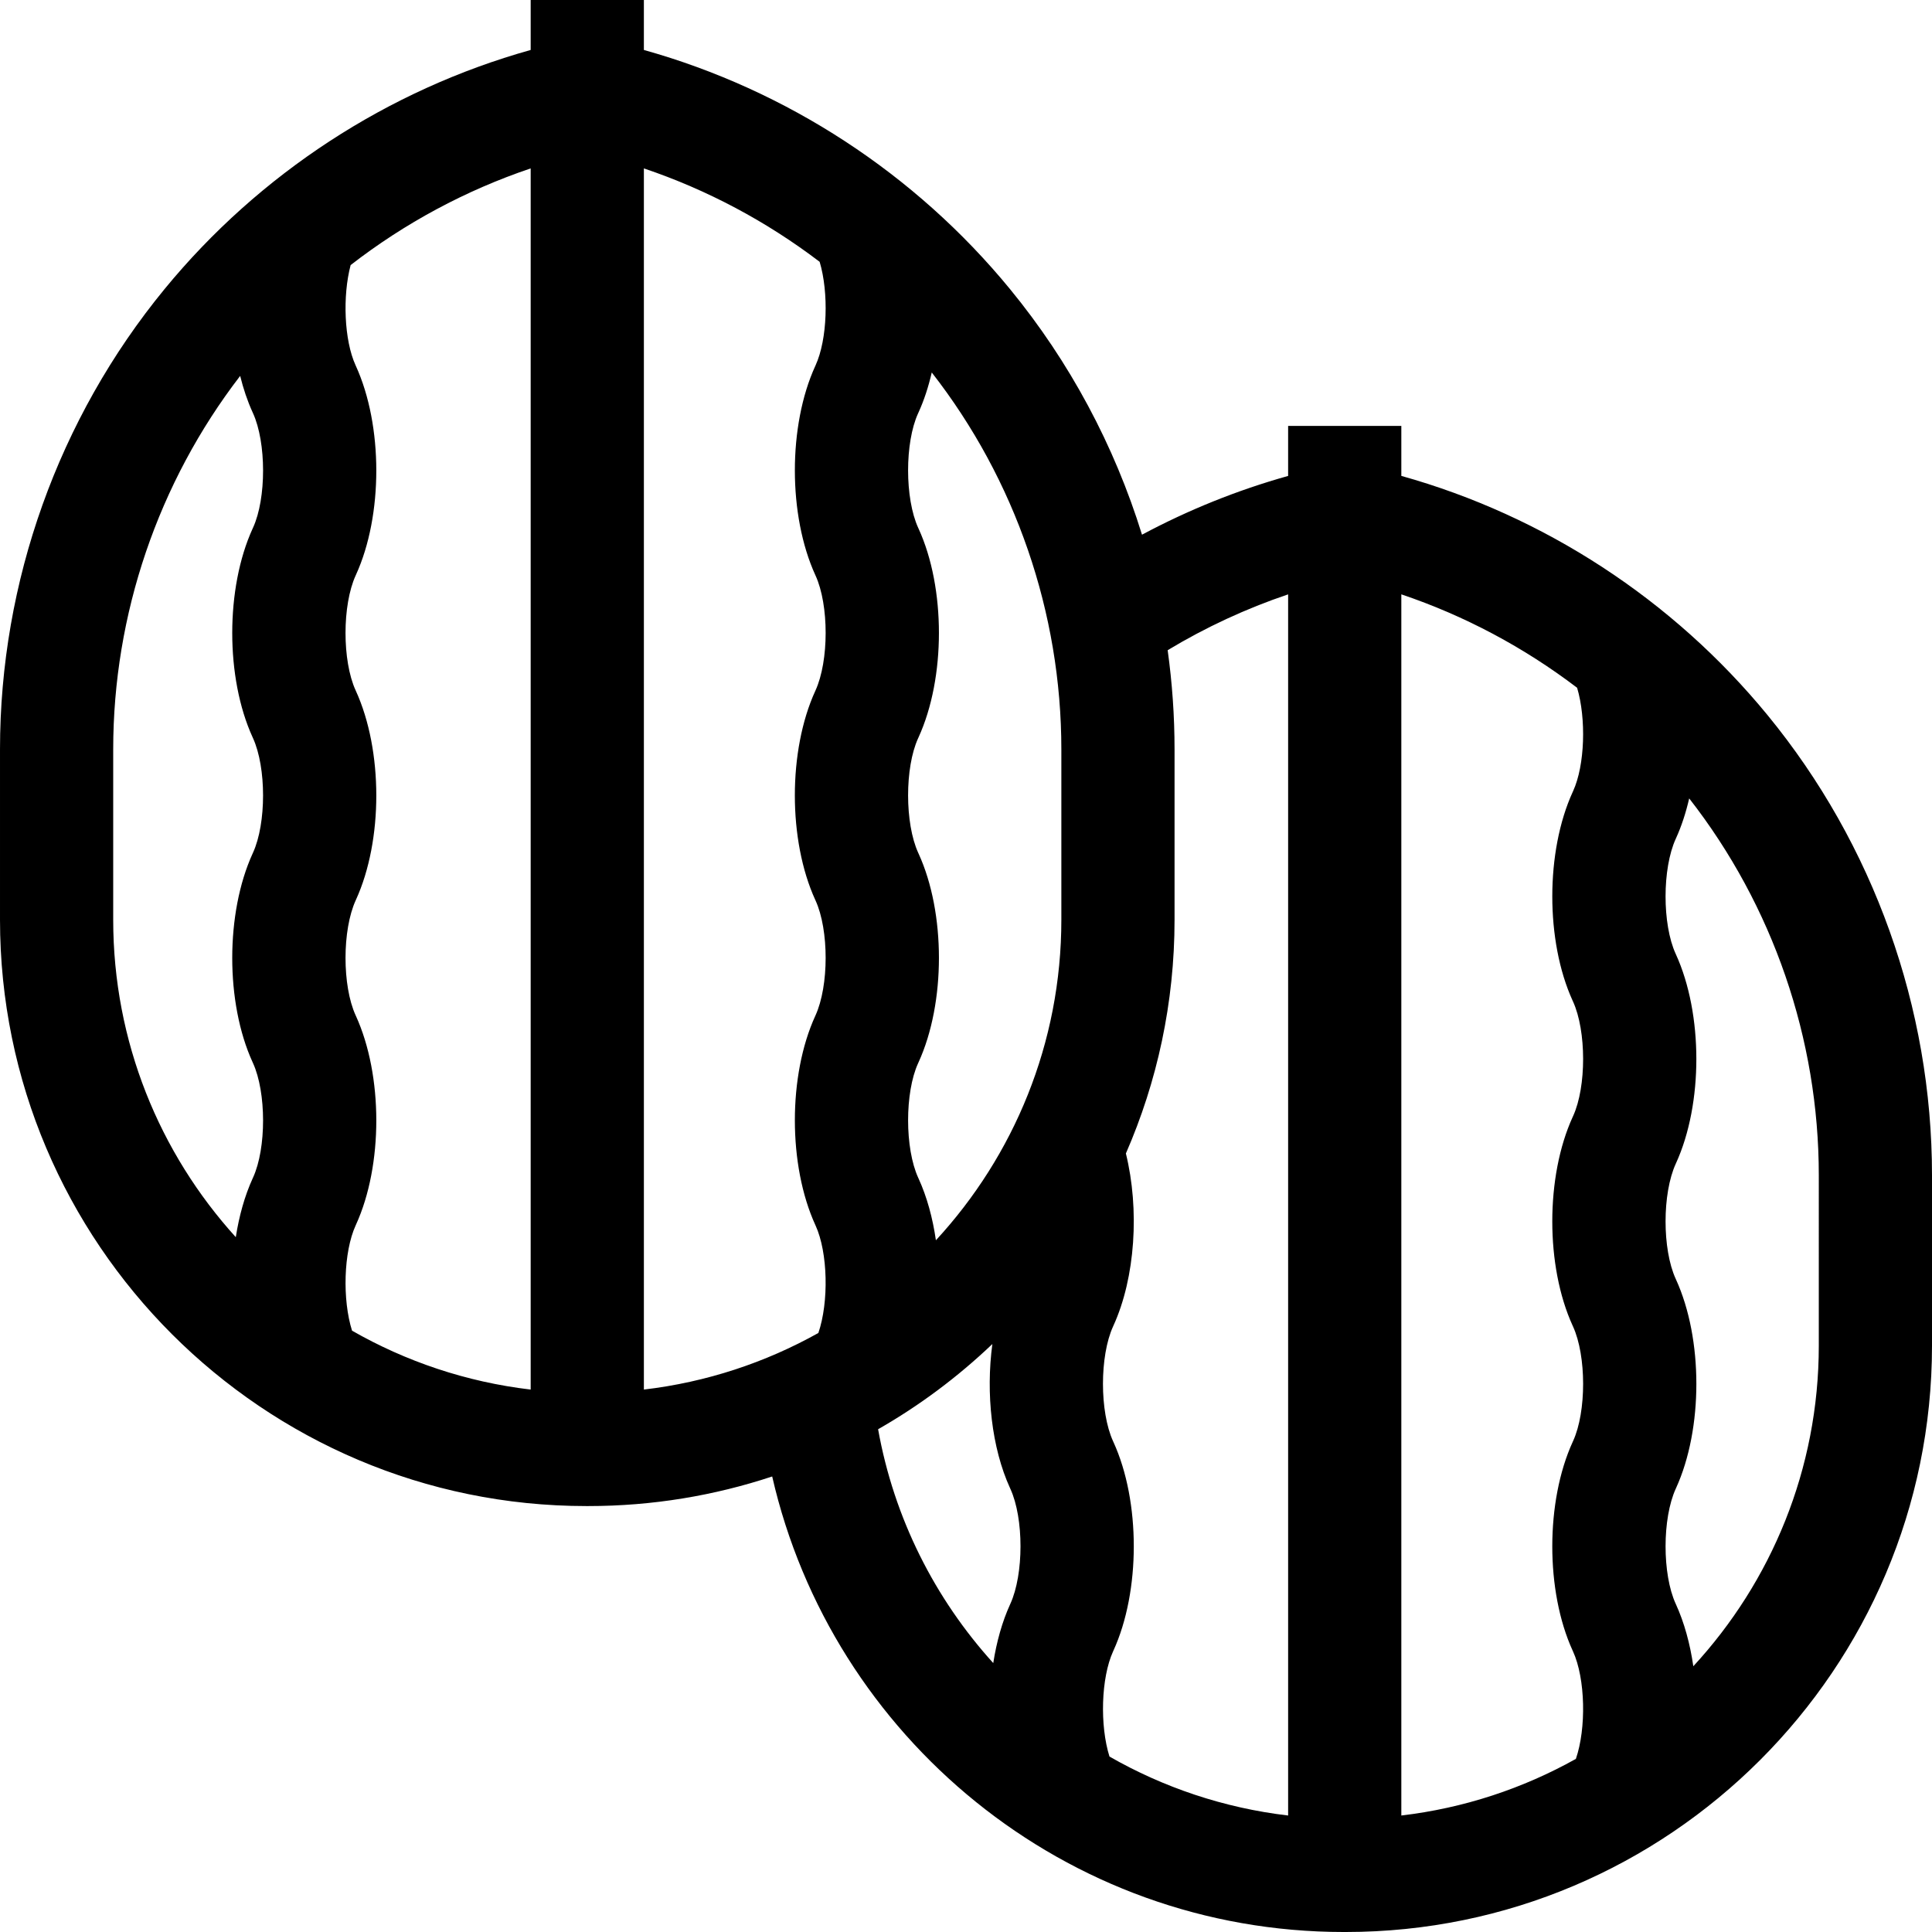 <svg id="Capa_1" enable-background="new 0 0 512 512" height="512" viewBox="0 0 512 512" width="512" xmlns="http://www.w3.org/2000/svg"><g><path d="m468.403 189.495c-25.112-30.602-59.223-52.801-97.037-63.376v-13.241h-30v13.249c-13.458 3.765-26.444 9.007-38.725 15.571-7.311-23.615-19.138-45.784-34.972-65.08-25.112-30.602-59.222-52.802-97.036-63.377v-13.241h-30v13.241c-37.813 10.575-71.925 32.775-97.036 63.377-28.115 34.261-43.597 77.577-43.597 121.972v45.155c0 85.675 69.702 155.377 155.377 155.377h.513c17.021 0 33.408-2.76 48.748-7.841 15.791 69.047 77.708 120.719 151.472 120.719h.513c85.675 0 155.377-69.702 155.377-155.377v-45.155c0-44.395-15.483-87.712-43.597-121.973zm-401.471 5.864.105.231c3.57 7.816 3.57 22.594.009 30.391l-.093.204c-7.206 15.773-7.206 39.563-.021 55.29l.105.231c3.569 7.815 3.569 22.594.033 30.337l-.117.257c-2.115 4.63-3.592 9.959-4.466 15.563-20.177-22.259-32.487-51.778-32.487-84.118v-45.155c0-35.78 11.918-70.72 33.646-98.971.841 3.414 1.934 6.653 3.28 9.612l.111.245c3.569 7.815 3.569 22.594.033 30.337l-.117.257c-7.206 15.773-7.206 39.563-.021 55.289zm73.702 172.892c-17.054-2.007-33.072-7.444-47.34-15.61-2.578-8.161-2.267-20.84.968-27.922l.064-.14c7.204-15.772 7.204-39.563-.033-55.407l-.053-.114c-3.569-7.815-3.569-22.592.021-30.454l.063-.14c7.205-15.773 7.205-39.563-.032-55.408l-.053-.114c-3.569-7.815-3.569-22.592.021-30.454l.064-.14c7.204-15.772 7.204-39.563-.033-55.407l-.053-.115c-3.046-6.669-3.483-18.395-1.317-26.581 14.358-11.129 30.509-19.814 47.711-25.616v323.622zm102.805-228.135-.106-.232c-3.569-7.815-3.569-22.592-.032-30.336l.145-.317c1.464-3.217 2.612-6.776 3.479-10.52 22.172 28.407 34.343 63.717 34.343 99.879v45.155c0 32.74-12.62 62.584-33.244 84.938-.85-5.895-2.374-11.498-4.584-16.335l-.106-.232c-3.569-7.815-3.569-22.592-.032-30.336l.117-.257c7.206-15.773 7.206-39.563.021-55.29l-.106-.234c-3.57-7.814-3.569-22.591-.032-30.335l.117-.257c7.205-15.774 7.205-39.564.02-55.291zm-27.385 98.365.077.169c3.569 7.815 3.569 22.592-.021 30.454l-.063.139c-7.206 15.773-7.206 39.563.032 55.408l.053.114c3.292 7.208 3.54 20.325.743 28.49-13.99 7.822-29.622 13.039-46.24 14.995v-323.621c16.755 5.651 32.509 14.042 46.584 24.758 2.429 8.17 2.071 20.524-1.087 27.438l-.085.187c-7.206 15.773-7.206 39.563.032 55.408l.053.114c3.569 7.815 3.569 22.592-.021 30.454l-.063.139c-7.208 15.774-7.208 39.564.006 55.354zm16.652 140.284c11.007-6.287 21.162-13.895 30.279-22.582-1.757 13.085-.201 27.486 4.68 38.17l.105.232c3.569 7.815 3.569 22.592-.021 30.454l-.063.139c-2.114 4.626-3.589 9.951-4.464 15.551-15.457-17.058-26.295-38.377-30.516-61.964zm108.66 102.366c-17.057-2.007-33.074-7.457-47.343-15.625-2.573-8.162-2.261-20.83.972-27.909l.063-.139c7.206-15.773 7.206-39.563.021-55.29l-.105-.232c-3.57-7.815-3.57-22.593 0-30.406l.084-.188c5.85-12.805 6.95-30.894 3.313-45.662 8.286-18.986 12.896-39.93 12.896-61.935v-45.155c0-8.825-.622-17.605-1.823-26.282 10.063-6.067 20.773-11.033 31.923-14.795v323.618zm75.392-43.72.106.232c3.303 7.233 3.543 20.417.758 28.482-13.994 7.826-29.631 13.047-46.256 15.003v-323.621c16.755 5.651 32.51 14.042 46.585 24.758 2.43 8.17 2.074 20.516-1.055 27.367l-.117.257c-7.199 15.758-7.206 39.516-.022 55.289l.107.234c3.569 7.815 3.569 22.592.032 30.336l-.117.257c-7.206 15.773-7.206 39.563-.021 55.29l.106.234c3.57 7.813 3.569 22.591.032 30.335l-.117.257c-7.206 15.774-7.206 39.564-.021 55.29zm65.242-80.788c0 32.745-12.624 62.593-33.253 84.948-.856-5.931-2.395-11.576-4.628-16.463l-.053-.114c-3.569-7.815-3.569-22.592.021-30.454l.063-.139c7.206-15.774 7.206-39.564-.008-55.354l-.077-.169c-3.569-7.815-3.569-22.592.021-30.454l.063-.139c7.206-15.773 7.206-39.563-.032-55.408l-.053-.116c-3.57-7.814-3.57-22.591.021-30.453l.063-.139c1.477-3.233 2.634-6.813 3.505-10.582 22.176 28.407 34.347 63.718 34.347 99.881z"/></g></svg>